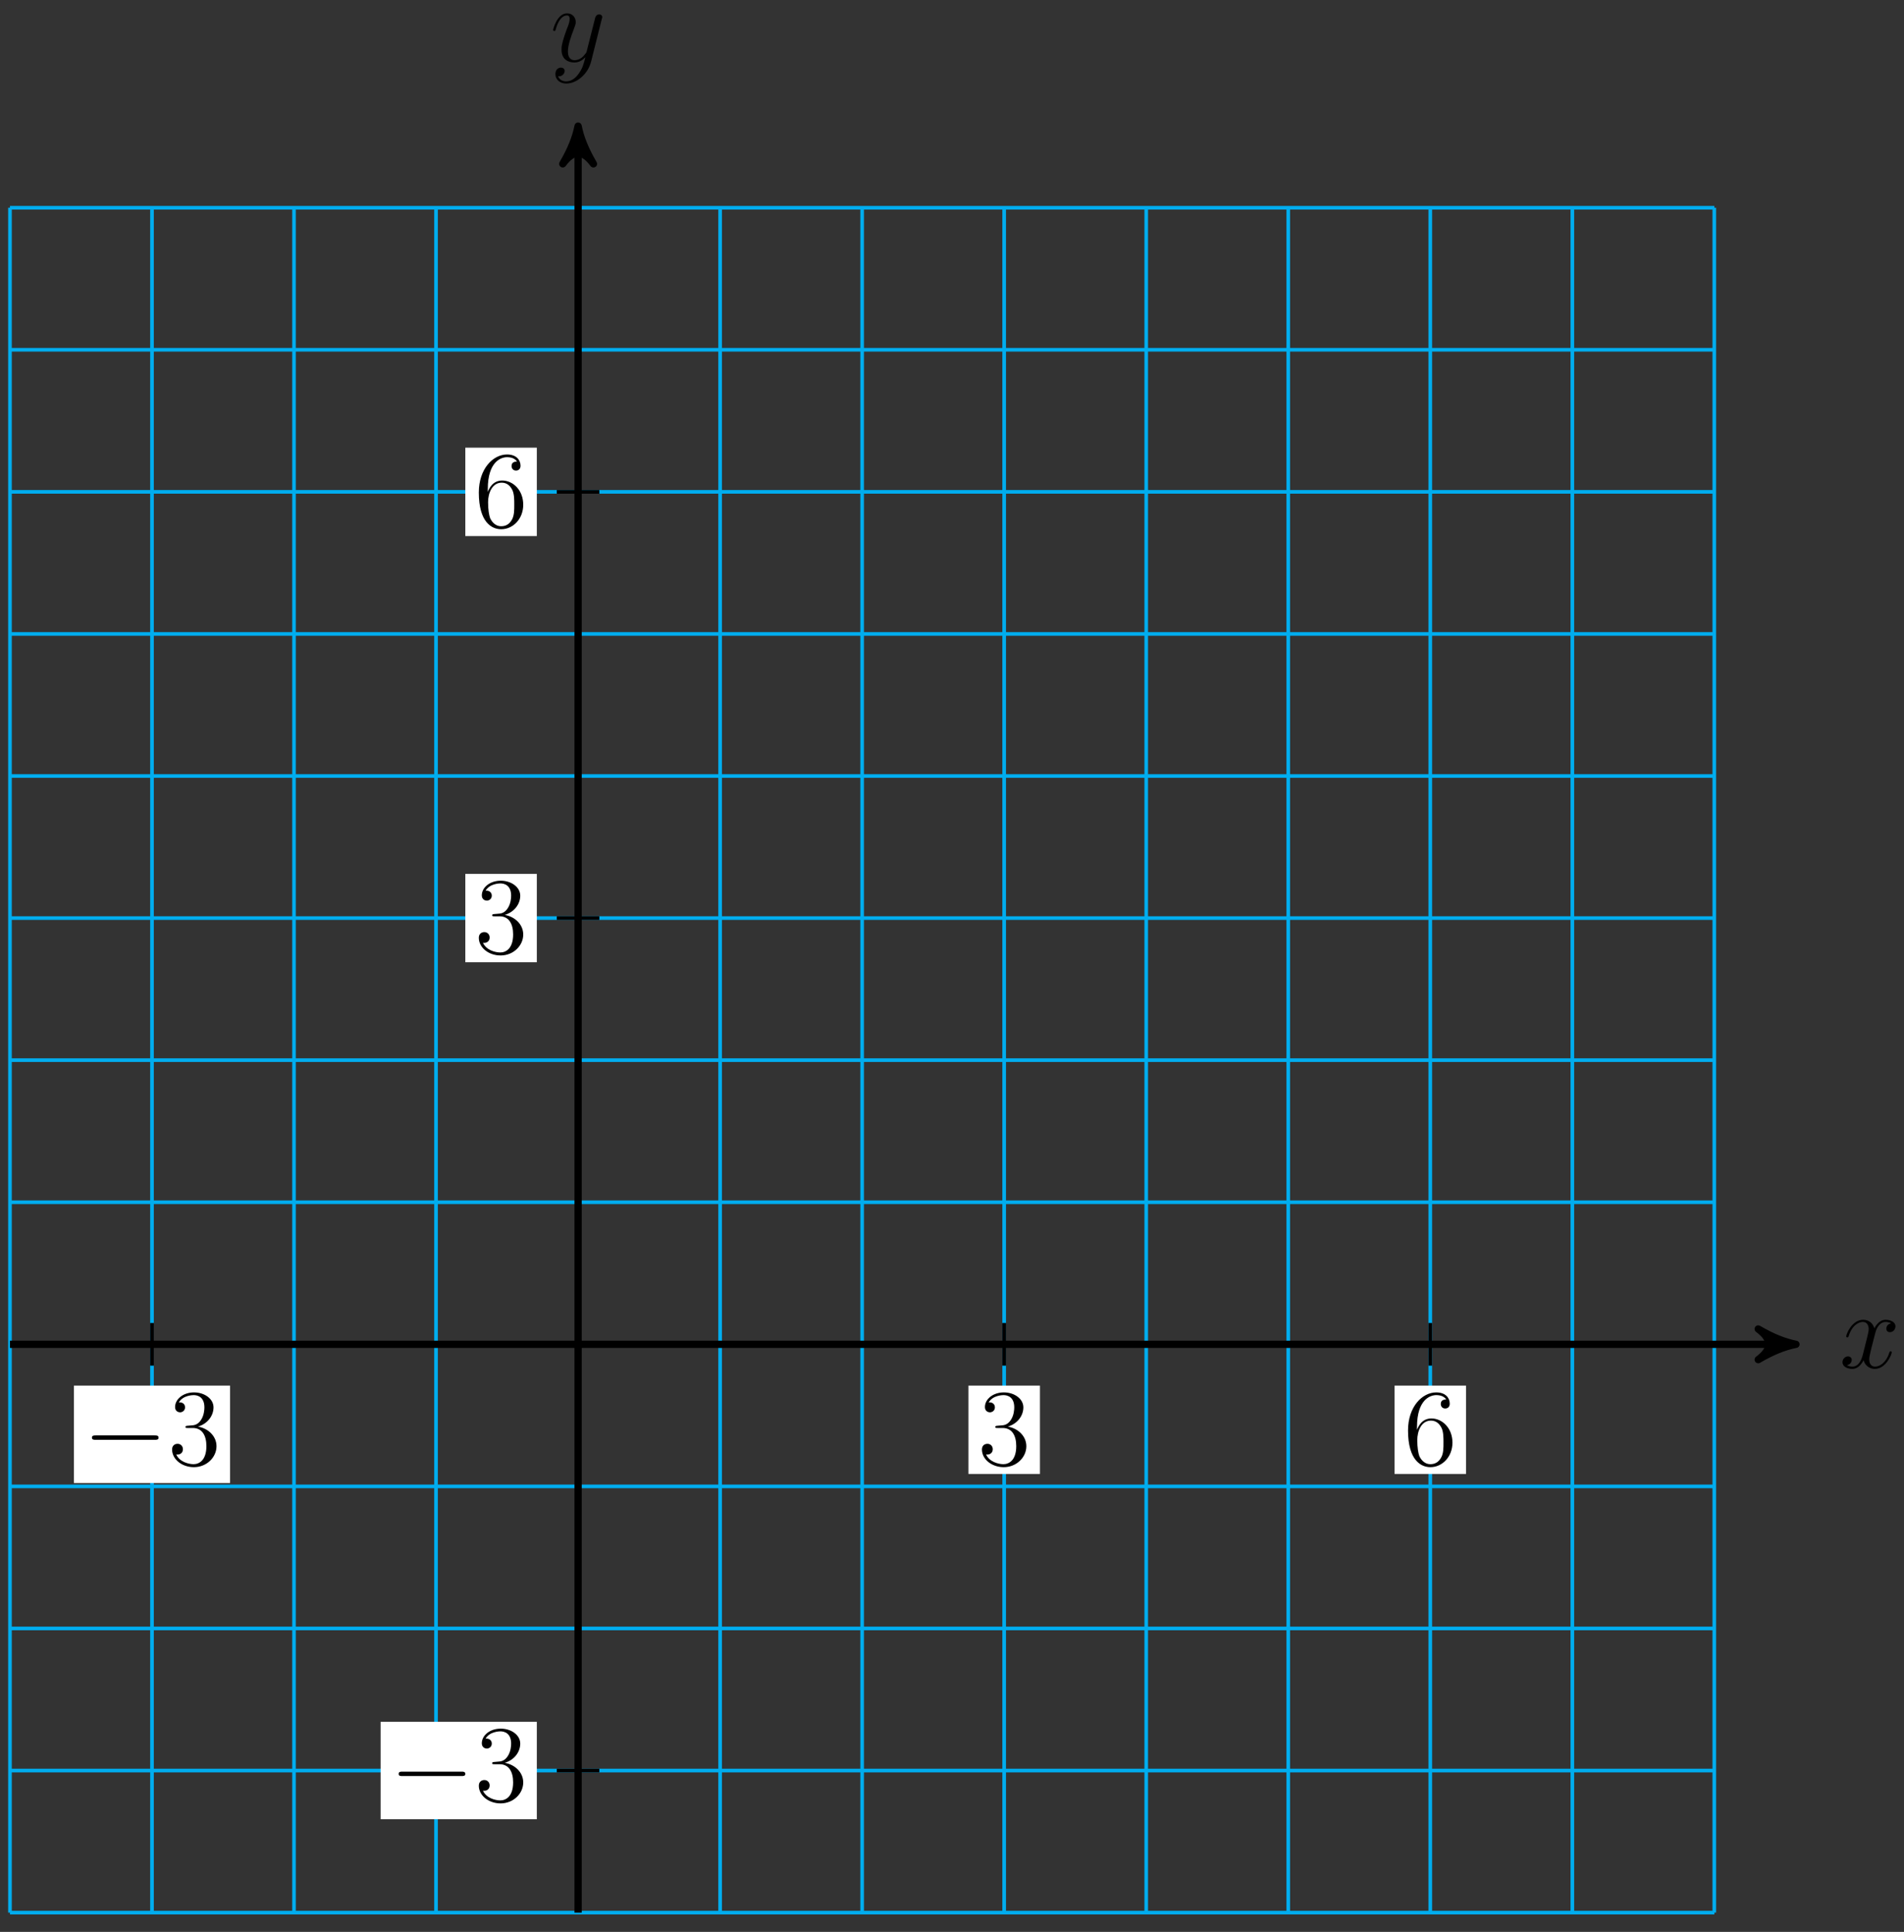 <?xml version="1.0" encoding="UTF-8"?>
<svg xmlns="http://www.w3.org/2000/svg" xmlns:xlink="http://www.w3.org/1999/xlink" width="209pt" height="212pt" viewBox="0 0 209 212" version="1.1">
<rect x="0" y="0" width="209" height="212" fill="#333333" stroke="none"/>
<defs>
<g>
<symbol overflow="visible" id="glyph0-0">
<path style="stroke:none;" d=""/>
</symbol>
<symbol overflow="visible" id="glyph0-1">
<path style="stroke:none;" d="M 5.672 -4.875 C 5.281 -4.812 5.141 -4.516 5.141 -4.297 C 5.141 -4 5.359 -3.906 5.531 -3.906 C 5.891 -3.906 6.141 -4.219 6.141 -4.547 C 6.141 -5.047 5.562 -5.266 5.062 -5.266 C 4.344 -5.266 3.938 -4.547 3.828 -4.328 C 3.547 -5.219 2.812 -5.266 2.594 -5.266 C 1.375 -5.266 0.734 -3.703 0.734 -3.438 C 0.734 -3.391 0.781 -3.328 0.859 -3.328 C 0.953 -3.328 0.984 -3.406 1 -3.453 C 1.406 -4.781 2.219 -5.031 2.562 -5.031 C 3.094 -5.031 3.203 -4.531 3.203 -4.25 C 3.203 -3.984 3.125 -3.703 2.984 -3.125 L 2.578 -1.5 C 2.406 -0.781 2.062 -0.125 1.422 -0.125 C 1.359 -0.125 1.062 -0.125 0.812 -0.281 C 1.25 -0.359 1.344 -0.719 1.344 -0.859 C 1.344 -1.094 1.156 -1.25 0.938 -1.25 C 0.641 -1.25 0.328 -0.984 0.328 -0.609 C 0.328 -0.109 0.891 0.125 1.406 0.125 C 1.984 0.125 2.391 -0.328 2.641 -0.828 C 2.828 -0.125 3.438 0.125 3.875 0.125 C 5.094 0.125 5.734 -1.453 5.734 -1.703 C 5.734 -1.766 5.688 -1.812 5.625 -1.812 C 5.516 -1.812 5.5 -1.75 5.469 -1.656 C 5.141 -0.609 4.453 -0.125 3.906 -0.125 C 3.484 -0.125 3.266 -0.438 3.266 -0.922 C 3.266 -1.188 3.312 -1.375 3.5 -2.156 L 3.922 -3.797 C 4.094 -4.5 4.5 -5.031 5.062 -5.031 C 5.078 -5.031 5.422 -5.031 5.672 -4.875 Z M 5.672 -4.875 "/>
</symbol>
<symbol overflow="visible" id="glyph0-2">
<path style="stroke:none;" d="M 3.141 1.344 C 2.828 1.797 2.359 2.203 1.766 2.203 C 1.625 2.203 1.047 2.172 0.875 1.625 C 0.906 1.641 0.969 1.641 0.984 1.641 C 1.344 1.641 1.594 1.328 1.594 1.047 C 1.594 0.781 1.359 0.688 1.188 0.688 C 0.984 0.688 0.578 0.828 0.578 1.406 C 0.578 2.016 1.094 2.438 1.766 2.438 C 2.969 2.438 4.172 1.344 4.5 0.016 L 5.672 -4.656 C 5.688 -4.703 5.719 -4.781 5.719 -4.859 C 5.719 -5.031 5.562 -5.156 5.391 -5.156 C 5.281 -5.156 5.031 -5.109 4.938 -4.75 L 4.047 -1.234 C 4 -1.016 4 -0.984 3.891 -0.859 C 3.656 -0.531 3.266 -0.125 2.688 -0.125 C 2.016 -0.125 1.953 -0.781 1.953 -1.094 C 1.953 -1.781 2.281 -2.703 2.609 -3.562 C 2.734 -3.906 2.812 -4.078 2.812 -4.312 C 2.812 -4.812 2.453 -5.266 1.859 -5.266 C 0.766 -5.266 0.328 -3.531 0.328 -3.438 C 0.328 -3.391 0.375 -3.328 0.453 -3.328 C 0.562 -3.328 0.578 -3.375 0.625 -3.547 C 0.906 -4.547 1.359 -5.031 1.828 -5.031 C 1.938 -5.031 2.141 -5.031 2.141 -4.641 C 2.141 -4.328 2.016 -3.984 1.828 -3.531 C 1.25 -1.953 1.25 -1.562 1.25 -1.281 C 1.25 -0.141 2.062 0.125 2.656 0.125 C 3 0.125 3.438 0.016 3.844 -0.438 L 3.859 -0.422 C 3.688 0.281 3.562 0.75 3.141 1.344 Z M 3.141 1.344 "/>
</symbol>
<symbol overflow="visible" id="glyph1-0">
<path style="stroke:none;" d=""/>
</symbol>
<symbol overflow="visible" id="glyph1-1">
<path style="stroke:none;" d="M 7.875 -2.75 C 8.078 -2.75 8.297 -2.75 8.297 -2.984 C 8.297 -3.234 8.078 -3.234 7.875 -3.234 L 1.406 -3.234 C 1.203 -3.234 0.984 -3.234 0.984 -2.984 C 0.984 -2.75 1.203 -2.75 1.406 -2.75 Z M 7.875 -2.75 "/>
</symbol>
<symbol overflow="visible" id="glyph2-0">
<path style="stroke:none;" d=""/>
</symbol>
<symbol overflow="visible" id="glyph2-1">
<path style="stroke:none;" d="M 2.203 -4.297 C 2 -4.281 1.953 -4.266 1.953 -4.156 C 1.953 -4.047 2.016 -4.047 2.219 -4.047 L 2.766 -4.047 C 3.797 -4.047 4.25 -3.203 4.25 -2.062 C 4.25 -0.484 3.438 -0.078 2.844 -0.078 C 2.266 -0.078 1.297 -0.344 0.938 -1.141 C 1.328 -1.078 1.672 -1.297 1.672 -1.719 C 1.672 -2.062 1.422 -2.312 1.094 -2.312 C 0.797 -2.312 0.484 -2.141 0.484 -1.688 C 0.484 -0.625 1.547 0.25 2.875 0.25 C 4.297 0.25 5.359 -0.844 5.359 -2.047 C 5.359 -3.141 4.469 -4 3.328 -4.203 C 4.359 -4.5 5.031 -5.375 5.031 -6.312 C 5.031 -7.25 4.047 -7.953 2.891 -7.953 C 1.703 -7.953 0.812 -7.219 0.812 -6.344 C 0.812 -5.875 1.188 -5.766 1.359 -5.766 C 1.609 -5.766 1.906 -5.953 1.906 -6.312 C 1.906 -6.688 1.609 -6.859 1.344 -6.859 C 1.281 -6.859 1.25 -6.859 1.219 -6.844 C 1.672 -7.656 2.797 -7.656 2.859 -7.656 C 3.25 -7.656 4.031 -7.484 4.031 -6.312 C 4.031 -6.078 4 -5.422 3.641 -4.906 C 3.281 -4.375 2.875 -4.344 2.562 -4.328 Z M 2.203 -4.297 "/>
</symbol>
<symbol overflow="visible" id="glyph2-2">
<path style="stroke:none;" d="M 1.469 -4.156 C 1.469 -7.188 2.938 -7.656 3.578 -7.656 C 4.016 -7.656 4.453 -7.531 4.672 -7.172 C 4.531 -7.172 4.078 -7.172 4.078 -6.688 C 4.078 -6.422 4.25 -6.188 4.562 -6.188 C 4.859 -6.188 5.062 -6.375 5.062 -6.719 C 5.062 -7.344 4.609 -7.953 3.578 -7.953 C 2.062 -7.953 0.484 -6.406 0.484 -3.781 C 0.484 -0.484 1.922 0.25 2.938 0.25 C 4.25 0.25 5.359 -0.891 5.359 -2.438 C 5.359 -4.031 4.25 -5.094 3.047 -5.094 C 1.984 -5.094 1.594 -4.172 1.469 -3.844 Z M 2.938 -0.078 C 2.188 -0.078 1.828 -0.734 1.719 -0.984 C 1.609 -1.297 1.5 -1.891 1.5 -2.719 C 1.5 -3.672 1.922 -4.859 3 -4.859 C 3.656 -4.859 4 -4.406 4.188 -4 C 4.375 -3.562 4.375 -2.969 4.375 -2.453 C 4.375 -1.844 4.375 -1.297 4.141 -0.844 C 3.844 -0.281 3.422 -0.078 2.938 -0.078 Z M 2.938 -0.078 "/>
</symbol>
</g>
</defs>
<g id="surface1">
<path style="fill:none;stroke-width:0.399;stroke-linecap:butt;stroke-linejoin:miter;stroke:rgb(0%,67.839%,93.729%);stroke-opacity:1;stroke-miterlimit:10;" d="M -62.362 -62.364 L 124.728 -62.364 M -62.362 -46.774 L 124.728 -46.774 M -62.362 -31.18 L 124.728 -31.18 M -62.362 -15.59 L 124.728 -15.59 M -62.362 -0.001 L 124.728 -0.001 M -62.362 15.589 L 124.728 15.589 M -62.362 31.183 L 124.728 31.183 M -62.362 46.773 L 124.728 46.773 M -62.362 62.363 L 124.728 62.363 M -62.362 77.953 L 124.728 77.953 M -62.362 93.546 L 124.728 93.546 M -62.362 109.136 L 124.728 109.136 M -62.362 124.722 L 124.728 124.722 M -62.362 -62.364 L -62.362 124.726 M -46.772 -62.364 L -46.772 124.726 M -31.183 -62.364 L -31.183 124.726 M -15.593 -62.364 L -15.593 124.726 M 0.001 -62.364 L 0.001 124.726 M 15.591 -62.364 L 15.591 124.726 M 31.181 -62.364 L 31.181 124.726 M 46.771 -62.364 L 46.771 124.726 M 62.364 -62.364 L 62.364 124.726 M 77.954 -62.364 L 77.954 124.726 M 93.544 -62.364 L 93.544 124.726 M 109.138 -62.364 L 109.138 124.726 M 124.72 -62.364 L 124.72 124.726 " transform="matrix(1,0,0,-1,63.456,147.519)"/>
<path style="fill:none;stroke-width:0.797;stroke-linecap:butt;stroke-linejoin:miter;stroke:rgb(0%,0%,0%);stroke-opacity:1;stroke-miterlimit:10;" d="M -62.362 -0.001 L 132.646 -0.001 " transform="matrix(1,0,0,-1,63.456,147.519)"/>
<path style="fill-rule:nonzero;fill:rgb(0%,0%,0%);fill-opacity:1;stroke-width:0.797;stroke-linecap:butt;stroke-linejoin:round;stroke:rgb(0%,0%,0%);stroke-opacity:1;stroke-miterlimit:10;" d="M 1.038 -0.001 C -0.259 0.257 -1.556 0.777 -3.107 1.683 C -1.556 0.519 -1.556 -0.516 -3.107 -1.684 C -1.556 -0.778 -0.259 -0.258 1.038 -0.001 Z M 1.038 -0.001 " transform="matrix(1,0,0,-1,196.103,147.519)"/>
<g style="fill:rgb(0%,0%,0%);fill-opacity:1;">
  <use xlink:href="#glyph0-1" x="201.92" y="150.093"/>
</g>
<path style="fill:none;stroke-width:0.797;stroke-linecap:butt;stroke-linejoin:miter;stroke:rgb(0%,0%,0%);stroke-opacity:1;stroke-miterlimit:10;" d="M 0.001 -62.364 L 0.001 132.648 " transform="matrix(1,0,0,-1,63.456,147.519)"/>
<path style="fill-rule:nonzero;fill:rgb(0%,0%,0%);fill-opacity:1;stroke-width:0.797;stroke-linecap:butt;stroke-linejoin:round;stroke:rgb(0%,0%,0%);stroke-opacity:1;stroke-miterlimit:10;" d="M 1.036 -0.001 C -0.26 0.261 -1.553 0.776 -3.108 1.683 C -1.553 0.518 -1.553 -0.517 -3.108 -1.685 C -1.553 -0.778 -0.26 -0.259 1.036 -0.001 Z M 1.036 -0.001 " transform="matrix(0,-1,-1,0,63.456,14.872)"/>
<g style="fill:rgb(0%,0%,0%);fill-opacity:1;">
  <use xlink:href="#glyph0-2" x="60.388" y="6.73"/>
</g>
<path style="fill:none;stroke-width:0.399;stroke-linecap:butt;stroke-linejoin:miter;stroke:rgb(0%,0%,0%);stroke-opacity:1;stroke-miterlimit:10;" d="M -46.772 2.339 L -46.772 -2.34 " transform="matrix(1,0,0,-1,63.456,147.519)"/>
<path style=" stroke:none;fill-rule:nonzero;fill:rgb(100%,100%,100%);fill-opacity:1;" d="M 8.113 162.742 L 25.254 162.742 L 25.254 152.051 L 8.113 152.051 Z M 8.113 162.742 "/>
<g style="fill:rgb(0%,0%,0%);fill-opacity:1;">
  <use xlink:href="#glyph1-1" x="9.108" y="160.75"/>
</g>
<g style="fill:rgb(0%,0%,0%);fill-opacity:1;">
  <use xlink:href="#glyph2-1" x="18.406" y="160.75"/>
</g>
<path style="fill:none;stroke-width:0.399;stroke-linecap:butt;stroke-linejoin:miter;stroke:rgb(0%,0%,0%);stroke-opacity:1;stroke-miterlimit:10;" d="M 2.337 -46.774 L -2.339 -46.774 " transform="matrix(1,0,0,-1,63.456,147.519)"/>
<path style=" stroke:none;fill-rule:nonzero;fill:rgb(100%,100%,100%);fill-opacity:1;" d="M 41.781 199.637 L 58.926 199.637 L 58.926 188.945 L 41.781 188.945 Z M 41.781 199.637 "/>
<g style="fill:rgb(0%,0%,0%);fill-opacity:1;">
  <use xlink:href="#glyph1-1" x="42.778" y="197.646"/>
</g>
<g style="fill:rgb(0%,0%,0%);fill-opacity:1;">
  <use xlink:href="#glyph2-1" x="52.076" y="197.646"/>
</g>
<path style="fill:none;stroke-width:0.399;stroke-linecap:butt;stroke-linejoin:miter;stroke:rgb(0%,0%,0%);stroke-opacity:1;stroke-miterlimit:10;" d="M 46.771 2.339 L 46.771 -2.34 " transform="matrix(1,0,0,-1,63.456,147.519)"/>
<path style=" stroke:none;fill-rule:nonzero;fill:rgb(100%,100%,100%);fill-opacity:1;" d="M 106.305 161.746 L 114.152 161.746 L 114.152 152.051 L 106.305 152.051 Z M 106.305 161.746 "/>
<g style="fill:rgb(0%,0%,0%);fill-opacity:1;">
  <use xlink:href="#glyph2-1" x="107.302" y="160.75"/>
</g>
<path style="fill:none;stroke-width:0.399;stroke-linecap:butt;stroke-linejoin:miter;stroke:rgb(0%,0%,0%);stroke-opacity:1;stroke-miterlimit:10;" d="M 2.337 46.773 L -2.339 46.773 " transform="matrix(1,0,0,-1,63.456,147.519)"/>
<path style=" stroke:none;fill-rule:nonzero;fill:rgb(100%,100%,100%);fill-opacity:1;" d="M 51.078 105.594 L 58.926 105.594 L 58.926 95.898 L 51.078 95.898 Z M 51.078 105.594 "/>
<g style="fill:rgb(0%,0%,0%);fill-opacity:1;">
  <use xlink:href="#glyph2-1" x="52.076" y="104.599"/>
</g>
<path style="fill:none;stroke-width:0.399;stroke-linecap:butt;stroke-linejoin:miter;stroke:rgb(0%,0%,0%);stroke-opacity:1;stroke-miterlimit:10;" d="M 93.544 2.339 L 93.544 -2.34 " transform="matrix(1,0,0,-1,63.456,147.519)"/>
<path style=" stroke:none;fill-rule:nonzero;fill:rgb(100%,100%,100%);fill-opacity:1;" d="M 153.078 161.746 L 160.922 161.746 L 160.922 152.051 L 153.078 152.051 Z M 153.078 161.746 "/>
<g style="fill:rgb(0%,0%,0%);fill-opacity:1;">
  <use xlink:href="#glyph2-2" x="154.074" y="160.75"/>
</g>
<path style="fill:none;stroke-width:0.399;stroke-linecap:butt;stroke-linejoin:miter;stroke:rgb(0%,0%,0%);stroke-opacity:1;stroke-miterlimit:10;" d="M 2.337 93.546 L -2.339 93.546 " transform="matrix(1,0,0,-1,63.456,147.519)"/>
<path style=" stroke:none;fill-rule:nonzero;fill:rgb(100%,100%,100%);fill-opacity:1;" d="M 51.078 58.824 L 58.926 58.824 L 58.926 49.125 L 51.078 49.125 Z M 51.078 58.824 "/>
<g style="fill:rgb(0%,0%,0%);fill-opacity:1;">
  <use xlink:href="#glyph2-2" x="52.076" y="57.826"/>
</g>
</g>
</svg>
